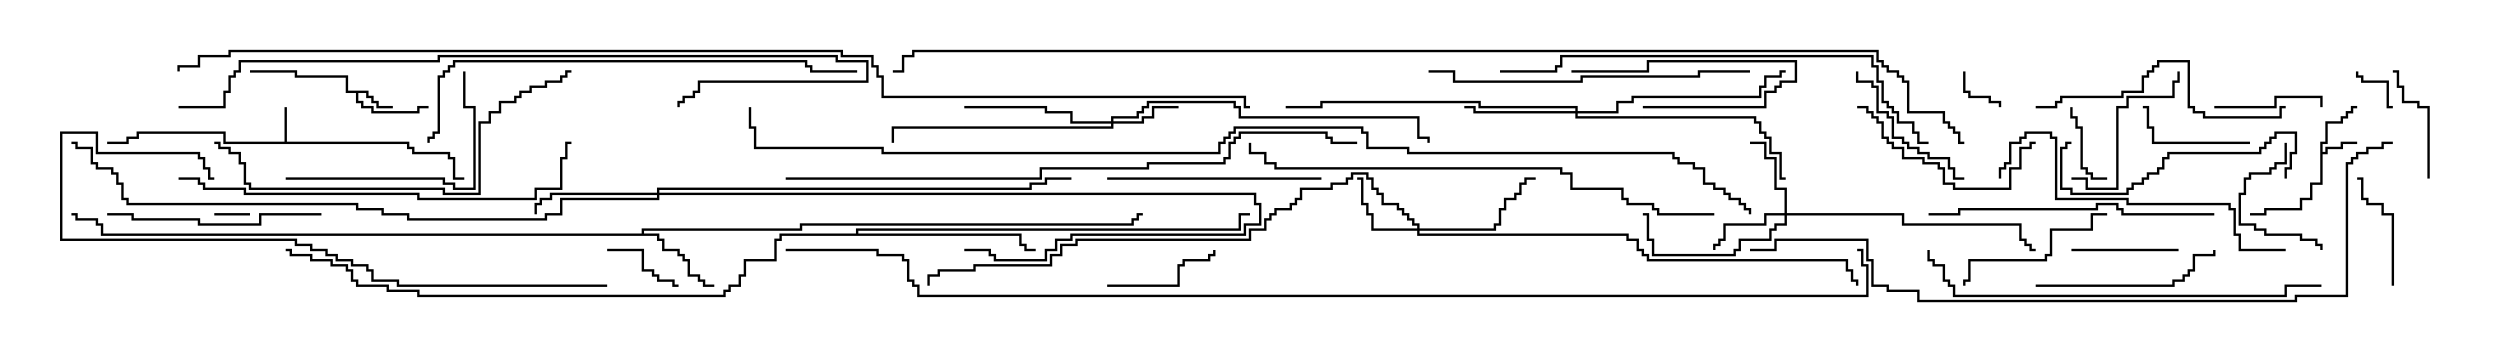<svg version="1.1" width="105" height="15" xmlns="http://www.w3.org/2000/svg"><path d="M11.95,5.95L11.95,4.5L12.05,4.5L12.05,5.95L17.193,5.95L17.193,6.164L17.407,6.164L17.407,6.379L18.907,6.379L18.907,6.593L19.121,6.593L19.121,7.45L19.5,7.45L19.5,7.55L19.021,7.55L19.021,6.693L18.807,6.693L18.807,6.479L17.307,6.479L17.307,6.264L17.093,6.264L17.093,6.05L9.379,6.05L9.379,5.621L5.836,5.621L5.836,5.836L5.407,5.836L5.407,6.05L4.5,6.05L4.5,5.95L5.307,5.95L5.307,5.736L5.736,5.736L5.736,5.521L9.479,5.521L9.479,5.95z" stroke="none"/><path d="M97.45,5.95L97.664,5.95L97.664,5.093L98.307,5.093L98.307,4.879L98.521,4.879L98.521,4.664L98.736,4.664L98.736,4.45L99,4.45L99,4.55L98.836,4.55L98.836,4.764L98.621,4.764L98.621,4.979L98.407,4.979L98.407,5.193L97.764,5.193L97.764,6.05L97.55,6.05L97.55,6.379L97.664,6.379L97.664,6.164L98.307,6.164L98.307,5.95L99,5.95L99,6.05L98.407,6.05L98.407,6.264L97.764,6.264L97.764,6.479L97.55,6.479L97.55,7.764L97.121,7.764L97.121,8.407L96.693,8.407L96.693,8.836L95.193,8.836L95.193,9.05L94.5,9.05L94.5,8.95L95.093,8.95L95.093,8.736L96.593,8.736L96.593,8.307L97.021,8.307L97.021,7.664L97.45,7.664z" stroke="none"/><path d="M15.479,3.807L15.479,4.021L15.693,4.021L15.693,4.236L15.907,4.236L15.907,4.45L16.5,4.45L16.5,4.55L15.807,4.55L15.807,4.336L15.593,4.336L15.593,4.121L15.379,4.121L15.379,3.907L15.05,3.907L15.05,4.236L15.264,4.236L15.264,4.45L15.693,4.45L15.693,4.664L17.521,4.664L17.521,4.45L18,4.45L18,4.55L17.621,4.55L17.621,4.764L15.593,4.764L15.593,4.55L15.164,4.55L15.164,4.336L14.95,4.336L14.95,3.907L14.521,3.907L14.521,3.264L12.379,3.264L12.379,3.05L10.5,3.05L10.5,2.95L12.479,2.95L12.479,3.164L14.621,3.164L14.621,3.807z" stroke="none"/><path d="M26.95,9.807L26.95,9.593L33.593,9.593L33.593,9.379L47.521,9.379L47.521,9.164L47.736,9.164L47.736,8.95L48,8.95L48,9.05L47.836,9.05L47.836,9.264L47.621,9.264L47.621,9.479L33.693,9.479L33.693,9.693L27.05,9.693L27.05,9.807L27.693,9.807L27.693,10.021L27.907,10.021L27.907,10.45L28.55,10.45L28.55,10.664L28.764,10.664L28.764,10.879L28.979,10.879L28.979,11.521L29.407,11.521L29.407,11.736L29.621,11.736L29.621,11.95L30,11.95L30,12.05L29.521,12.05L29.521,11.836L29.307,11.836L29.307,11.621L28.879,11.621L28.879,10.979L28.664,10.979L28.664,10.764L28.45,10.764L28.45,10.55L27.807,10.55L27.807,10.121L27.593,10.121L27.593,9.907L4.236,9.907L4.236,9.479L4.021,9.479L4.021,9.264L3.164,9.264L3.164,9.05L3,9.05L3,8.95L3.264,8.95L3.264,9.164L4.121,9.164L4.121,9.379L4.336,9.379L4.336,9.807z" stroke="none"/><path d="M35.95,9.807L35.95,9.593L52.021,9.593L52.021,8.95L52.5,8.95L52.5,9.05L52.121,9.05L52.121,9.693L36.05,9.693L36.05,9.807L42.907,9.807L42.907,10.236L43.121,10.236L43.121,10.45L43.5,10.45L43.5,10.55L43.021,10.55L43.021,10.336L42.807,10.336L42.807,9.907L32.836,9.907L32.836,10.121L32.621,10.121L32.621,10.979L31.336,10.979L31.336,11.621L31.121,11.621L31.121,12.05L30.693,12.05L30.693,12.264L30.479,12.264L30.479,12.479L17.521,12.479L17.521,12.264L16.236,12.264L16.236,12.05L14.95,12.05L14.95,11.836L14.736,11.836L14.736,11.407L14.521,11.407L14.521,11.193L13.879,11.193L13.879,10.979L13.021,10.979L13.021,10.764L12.164,10.764L12.164,10.55L12,10.55L12,10.45L12.264,10.45L12.264,10.664L13.121,10.664L13.121,10.879L13.979,10.879L13.979,11.093L14.621,11.093L14.621,11.307L14.836,11.307L14.836,11.736L15.05,11.736L15.05,11.95L16.336,11.95L16.336,12.164L17.621,12.164L17.621,12.379L30.379,12.379L30.379,12.164L30.593,12.164L30.593,11.95L31.021,11.95L31.021,11.521L31.236,11.521L31.236,10.879L32.521,10.879L32.521,10.021L32.736,10.021L32.736,9.807z" stroke="none"/><path d="M46.664,5.093L46.664,4.879L47.736,4.879L47.736,4.664L47.95,4.664L47.95,4.45L48.164,4.45L48.164,4.236L51.907,4.236L51.907,4.45L52.121,4.45L52.121,4.879L59.621,4.879L59.621,5.736L60.05,5.736L60.05,6L59.95,6L59.95,5.836L59.521,5.836L59.521,4.979L52.021,4.979L52.021,4.55L51.807,4.55L51.807,4.336L48.264,4.336L48.264,4.55L48.05,4.55L48.05,4.764L47.836,4.764L47.836,4.979L46.764,4.979L46.764,5.093L47.95,5.093L47.95,4.879L48.379,4.879L48.379,4.45L49.5,4.45L49.5,4.55L48.479,4.55L48.479,4.979L48.05,4.979L48.05,5.193L46.764,5.193L46.764,5.407L37.55,5.407L37.55,6L37.45,6L37.45,5.307L46.664,5.307L46.664,5.193L44.95,5.193L44.95,4.764L43.879,4.764L43.879,4.55L40.5,4.55L40.5,4.45L43.979,4.45L43.979,4.664L45.05,4.664L45.05,5.093z" stroke="none"/><path d="M59.521,9.593L59.521,9.479L59.307,9.479L59.307,9.264L59.093,9.264L59.093,9.05L58.879,9.05L58.879,8.836L58.664,8.836L58.664,8.621L58.021,8.621L58.021,8.193L57.807,8.193L57.807,7.979L57.593,7.979L57.593,7.55L57.379,7.55L57.379,7.336L56.836,7.336L56.836,7.55L56.621,7.55L56.621,7.764L55.979,7.764L55.979,7.979L54.693,7.979L54.693,8.407L54.479,8.407L54.479,8.621L54.264,8.621L54.264,8.836L53.621,8.836L53.621,9.05L53.407,9.05L53.407,9.264L53.193,9.264L53.193,9.693L52.55,9.693L52.55,10.121L45.264,10.121L45.264,10.336L44.621,10.336L44.621,10.764L44.193,10.764L44.193,11.193L40.979,11.193L40.979,11.407L39.479,11.407L39.479,11.621L39.05,11.621L39.05,12L38.95,12L38.95,11.521L39.379,11.521L39.379,11.307L40.879,11.307L40.879,11.093L44.093,11.093L44.093,10.664L44.521,10.664L44.521,10.236L45.164,10.236L45.164,10.021L52.45,10.021L52.45,9.593L53.093,9.593L53.093,9.164L53.307,9.164L53.307,8.95L53.521,8.95L53.521,8.736L54.164,8.736L54.164,8.521L54.379,8.521L54.379,8.307L54.593,8.307L54.593,7.879L55.879,7.879L55.879,7.664L56.521,7.664L56.521,7.45L56.736,7.45L56.736,7.236L57.479,7.236L57.479,7.45L57.693,7.45L57.693,7.879L57.907,7.879L57.907,8.093L58.121,8.093L58.121,8.521L58.764,8.521L58.764,8.736L58.979,8.736L58.979,8.95L59.193,8.95L59.193,9.164L59.407,9.164L59.407,9.379L59.621,9.379L59.621,9.593L62.736,9.593L62.736,9.379L62.95,9.379L62.95,8.736L63.164,8.736L63.164,8.307L63.593,8.307L63.593,8.093L63.807,8.093L63.807,7.664L64.021,7.664L64.021,7.45L64.5,7.45L64.5,7.55L64.121,7.55L64.121,7.764L63.907,7.764L63.907,8.193L63.693,8.193L63.693,8.407L63.264,8.407L63.264,8.836L63.05,8.836L63.05,9.479L62.836,9.479L62.836,9.693L59.621,9.693L59.621,9.807L68.407,9.807L68.407,10.021L68.836,10.021L68.836,10.45L69.05,10.45L69.05,10.664L69.264,10.664L69.264,10.879L77.621,10.879L77.621,11.307L77.836,11.307L77.836,11.736L78.05,11.736L78.05,12L77.95,12L77.95,11.836L77.736,11.836L77.736,11.407L77.521,11.407L77.521,10.979L69.164,10.979L69.164,10.764L68.95,10.764L68.95,10.55L68.736,10.55L68.736,10.121L68.307,10.121L68.307,9.907L59.521,9.907L59.521,9.693L57.593,9.693L57.593,9.05L57.379,9.05L57.379,8.621L57.164,8.621L57.164,7.55L57,7.55L57,7.45L57.264,7.45L57.264,8.521L57.479,8.521L57.479,8.95L57.693,8.95L57.693,9.593z" stroke="none"/><path d="M74.95,8.95L74.95,7.979L74.521,7.979L74.521,6.693L74.093,6.693L74.093,6.05L73.5,6.05L73.5,5.95L74.193,5.95L74.193,6.593L74.621,6.593L74.621,7.879L75.05,7.879L75.05,8.95L79.979,8.95L79.979,9.379L84.907,9.379L84.907,10.021L85.121,10.021L85.121,10.236L85.336,10.236L85.336,10.45L85.5,10.45L85.5,10.55L85.236,10.55L85.236,10.336L85.021,10.336L85.021,10.121L84.807,10.121L84.807,9.479L79.879,9.479L79.879,9.05L75.05,9.05L75.05,9.479L74.621,9.479L74.621,9.693L74.407,9.693L74.407,10.121L73.121,10.121L73.121,10.55L72.907,10.55L72.907,10.764L69.379,10.764L69.379,10.121L69.164,10.121L69.164,9.05L69,9.05L69,8.95L69.264,8.95L69.264,10.021L69.479,10.021L69.479,10.664L72.807,10.664L72.807,10.45L73.021,10.45L73.021,10.021L74.307,10.021L74.307,9.593L74.521,9.593L74.521,9.379L74.95,9.379L74.95,9.05L74.193,9.05L74.193,9.479L72.479,9.479L72.479,10.121L72.264,10.121L72.264,10.336L72.05,10.336L72.05,10.5L71.95,10.5L71.95,10.236L72.164,10.236L72.164,10.021L72.379,10.021L72.379,9.379L74.093,9.379L74.093,8.95z" stroke="none"/><path d="M66.164,4.664L66.164,4.55L62.093,4.55L62.093,4.336L55.55,4.336L55.55,4.55L54,4.55L54,4.45L55.45,4.45L55.45,4.236L62.193,4.236L62.193,4.45L66.264,4.45L66.264,4.664L67.879,4.664L67.879,4.236L68.521,4.236L68.521,4.021L73.879,4.021L73.879,3.593L74.093,3.593L74.093,3.164L74.736,3.164L74.736,2.95L75,2.95L75,3.05L74.836,3.05L74.836,3.264L74.193,3.264L74.193,3.693L73.979,3.693L73.979,4.121L68.621,4.121L68.621,4.336L67.979,4.336L67.979,4.764L66.264,4.764L66.264,4.879L73.764,4.879L73.764,5.093L73.979,5.093L73.979,5.521L74.193,5.521L74.193,5.736L74.407,5.736L74.407,6.379L74.836,6.379L74.836,7.45L75,7.45L75,7.55L74.736,7.55L74.736,6.479L74.307,6.479L74.307,5.836L74.093,5.836L74.093,5.621L73.879,5.621L73.879,5.193L73.664,5.193L73.664,4.979L66.164,4.979L66.164,4.764L61.879,4.764L61.879,4.55L61.5,4.55L61.5,4.45L61.979,4.45L61.979,4.664z" stroke="none"/><path d="M27.593,8.093L27.593,7.879L43.236,7.879L43.236,7.664L43.879,7.664L43.879,7.45L45,7.45L45,7.55L43.979,7.55L43.979,7.764L43.336,7.764L43.336,7.979L27.693,7.979L27.693,8.093L52.764,8.093L52.764,8.521L52.979,8.521L52.979,9.479L52.336,9.479L52.336,9.907L45.05,9.907L45.05,10.121L44.407,10.121L44.407,10.55L43.979,10.55L43.979,10.979L41.736,10.979L41.736,10.764L41.521,10.764L41.521,10.55L40.5,10.55L40.5,10.45L41.621,10.45L41.621,10.664L41.836,10.664L41.836,10.879L43.879,10.879L43.879,10.45L44.307,10.45L44.307,10.021L44.95,10.021L44.95,9.807L52.236,9.807L52.236,9.379L52.879,9.379L52.879,8.621L52.664,8.621L52.664,8.193L27.693,8.193L27.693,8.407L23.621,8.407L23.621,9.05L22.979,9.05L22.979,9.264L17.093,9.264L17.093,9.05L16.021,9.05L16.021,8.836L14.95,8.836L14.95,8.621L5.307,8.621L5.307,8.407L5.093,8.407L5.093,7.764L4.879,7.764L4.879,7.336L4.664,7.336L4.664,7.121L4.021,7.121L4.021,6.907L3.807,6.907L3.807,6.264L3.164,6.264L3.164,6.05L3,6.05L3,5.95L3.264,5.95L3.264,6.164L3.907,6.164L3.907,6.807L4.121,6.807L4.121,7.021L4.764,7.021L4.764,7.236L4.979,7.236L4.979,7.664L5.193,7.664L5.193,8.307L5.407,8.307L5.407,8.521L15.05,8.521L15.05,8.736L16.121,8.736L16.121,8.95L17.193,8.95L17.193,9.164L22.879,9.164L22.879,8.95L23.521,8.95L23.521,8.307L27.593,8.307L27.593,8.193L23.193,8.193L23.193,8.407L22.764,8.407L22.764,8.621L22.55,8.621L22.55,9L22.45,9L22.45,8.521L22.664,8.521L22.664,8.307L23.093,8.307L23.093,8.093z" stroke="none"/><path d="M9,9.05L9,8.95L10.5,8.95L10.5,9.05z" stroke="none"/><path d="M82.45,3L82.55,3L82.55,3.807L82.764,3.807L82.764,4.021L83.621,4.021L83.621,4.236L84.05,4.236L84.05,4.5L83.95,4.5L83.95,4.336L83.521,4.336L83.521,4.121L82.664,4.121L82.664,3.907L82.45,3.907z" stroke="none"/><path d="M100.5,4.45L100.5,4.55L100.236,4.55L100.236,3.479L99.164,3.479L99.164,3.264L98.95,3.264L98.95,3L99.05,3L99.05,3.164L99.264,3.164L99.264,3.379L100.336,3.379L100.336,4.45z" stroke="none"/><path d="M25.5,10.55L25.5,10.45L27.05,10.45L27.05,11.307L27.479,11.307L27.479,11.521L27.693,11.521L27.693,11.736L28.336,11.736L28.336,11.95L28.5,11.95L28.5,12.05L28.236,12.05L28.236,11.836L27.593,11.836L27.593,11.621L27.379,11.621L27.379,11.407L26.95,11.407L26.95,10.55z" stroke="none"/><path d="M86.95,4.5L87.05,4.5L87.05,4.879L87.264,4.879L87.264,5.307L87.479,5.307L87.479,7.021L87.693,7.021L87.693,7.236L87.907,7.236L87.907,7.45L88.5,7.45L88.5,7.55L87.807,7.55L87.807,7.336L87.593,7.336L87.593,7.121L87.379,7.121L87.379,5.407L87.164,5.407L87.164,4.979L86.95,4.979z" stroke="none"/><path d="M69,4.55L69,4.45L74.093,4.45L74.093,3.807L74.521,3.807L74.521,3.593L74.736,3.593L74.736,3.379L75.379,3.379L75.379,2.621L69.264,2.621L69.264,3.05L66,3.05L66,2.95L69.164,2.95L69.164,2.521L75.479,2.521L75.479,3.479L74.836,3.479L74.836,3.693L74.621,3.693L74.621,3.907L74.193,3.907L74.193,4.55z" stroke="none"/><path d="M93,4.55L93,4.45L95.521,4.45L95.521,4.021L97.55,4.021L97.55,4.5L97.45,4.5L97.45,4.121L95.621,4.121L95.621,4.55z" stroke="none"/><path d="M91.5,10.45L91.5,10.55L87,10.55L87,10.45z" stroke="none"/><path d="M102.05,7.5L101.95,7.5L101.95,4.55L101.521,4.55L101.521,4.336L100.879,4.336L100.879,3.693L100.664,3.693L100.664,3.05L100.5,3.05L100.5,2.95L100.764,2.95L100.764,3.593L100.979,3.593L100.979,4.236L101.621,4.236L101.621,4.45L102.05,4.45z" stroke="none"/><path d="M100.55,12L100.45,12L100.45,9.05L100.021,9.05L100.021,8.621L99.379,8.621L99.379,8.407L99.164,8.407L99.164,7.55L99,7.55L99,7.45L99.264,7.45L99.264,8.307L99.479,8.307L99.479,8.521L100.121,8.521L100.121,8.95L100.55,8.95z" stroke="none"/><path d="M94.5,5.95L94.5,6.05L90.379,6.05L90.379,5.407L90.164,5.407L90.164,4.55L90,4.55L90,4.45L90.264,4.45L90.264,5.307L90.479,5.307L90.479,5.95z" stroke="none"/><path d="M95.95,6L96.05,6L96.05,6.907L95.621,6.907L95.621,7.121L95.407,7.121L95.407,7.336L94.55,7.336L94.55,7.55L94.336,7.55L94.336,8.193L94.121,8.193L94.121,9.379L94.764,9.379L94.764,9.593L95.193,9.593L95.193,9.807L96.693,9.807L96.693,10.021L97.336,10.021L97.336,10.236L97.55,10.236L97.55,10.5L97.45,10.5L97.45,10.336L97.236,10.336L97.236,10.121L96.593,10.121L96.593,9.907L95.093,9.907L95.093,9.693L94.664,9.693L94.664,9.479L94.021,9.479L94.021,8.093L94.236,8.093L94.236,7.45L94.45,7.45L94.45,7.236L95.307,7.236L95.307,7.021L95.521,7.021L95.521,6.807L95.95,6.807z" stroke="none"/><path d="M46.5,12.05L46.5,11.95L49.45,11.95L49.45,11.093L49.664,11.093L49.664,10.879L50.736,10.879L50.736,10.664L50.95,10.664L50.95,10.5L51.05,10.5L51.05,10.764L50.836,10.764L50.836,10.979L49.764,10.979L49.764,11.193L49.55,11.193L49.55,12.05z" stroke="none"/><path d="M87,7.55L87,7.45L87.693,7.45L87.693,7.879L88.879,7.879L88.879,4.45L89.307,4.45L89.307,4.021L91.236,4.021L91.236,3.379L91.45,3.379L91.45,3L91.55,3L91.55,3.479L91.336,3.479L91.336,4.121L89.407,4.121L89.407,4.55L88.979,4.55L88.979,7.979L87.593,7.979L87.593,7.55z" stroke="none"/><path d="M77.95,3L78.05,3L78.05,3.379L78.693,3.379L78.693,3.593L78.907,3.593L78.907,4.664L79.336,4.664L79.336,4.879L79.55,4.879L79.55,5.736L79.979,5.736L79.979,5.95L80.193,5.95L80.193,6.164L80.621,6.164L80.621,6.379L81.05,6.379L81.05,6.593L81.907,6.593L81.907,7.021L82.121,7.021L82.121,7.45L82.5,7.45L82.5,7.55L82.021,7.55L82.021,7.121L81.807,7.121L81.807,6.693L80.95,6.693L80.95,6.479L80.521,6.479L80.521,6.264L80.093,6.264L80.093,6.05L79.879,6.05L79.879,5.836L79.45,5.836L79.45,4.979L79.236,4.979L79.236,4.764L78.807,4.764L78.807,3.693L78.593,3.693L78.593,3.479L77.95,3.479z" stroke="none"/><path d="M88.5,8.95L88.5,9.05L87.907,9.05L87.907,9.693L86.193,9.693L86.193,10.764L85.979,10.764L85.979,10.979L82.764,10.979L82.764,11.836L82.55,11.836L82.55,12L82.45,12L82.45,11.736L82.664,11.736L82.664,10.879L85.879,10.879L85.879,10.664L86.093,10.664L86.093,9.593L87.807,9.593L87.807,8.95z" stroke="none"/><path d="M78,4.55L78,4.45L78.479,4.45L78.479,4.664L78.693,4.664L78.693,4.879L78.907,4.879L78.907,5.093L79.121,5.093L79.121,5.736L79.336,5.736L79.336,5.95L79.55,5.95L79.55,6.164L79.979,6.164L79.979,6.593L80.836,6.593L80.836,6.807L81.479,6.807L81.479,7.021L81.693,7.021L81.693,7.664L82.121,7.664L82.121,7.879L84.379,7.879L84.379,7.021L84.807,7.021L84.807,6.164L85.236,6.164L85.236,5.95L85.5,5.95L85.5,6.05L85.336,6.05L85.336,6.264L84.907,6.264L84.907,7.121L84.479,7.121L84.479,7.979L82.021,7.979L82.021,7.764L81.593,7.764L81.593,7.121L81.379,7.121L81.379,6.907L80.736,6.907L80.736,6.693L79.879,6.693L79.879,6.264L79.45,6.264L79.45,6.05L79.236,6.05L79.236,5.836L79.021,5.836L79.021,5.193L78.807,5.193L78.807,4.979L78.593,4.979L78.593,4.764L78.379,4.764L78.379,4.55z" stroke="none"/><path d="M85.5,12.05L85.5,11.95L91.236,11.95L91.236,11.736L91.664,11.736L91.664,11.521L91.879,11.521L91.879,11.307L92.093,11.307L92.093,10.664L92.95,10.664L92.95,10.5L93.05,10.5L93.05,10.764L92.193,10.764L92.193,11.407L91.979,11.407L91.979,11.621L91.764,11.621L91.764,11.836L91.336,11.836L91.336,12.05z" stroke="none"/><path d="M12,7.55L12,7.45L18.693,7.45L18.693,7.664L19.121,7.664L19.121,7.879L19.879,7.879L19.879,4.55L19.45,4.55L19.45,3L19.55,3L19.55,4.45L19.979,4.45L19.979,7.979L19.021,7.979L19.021,7.764L18.593,7.764L18.593,7.55z" stroke="none"/><path d="M13.5,8.95L13.5,9.05L10.979,9.05L10.979,9.479L8.307,9.479L8.307,9.264L5.521,9.264L5.521,9.05L4.5,9.05L4.5,8.95L5.621,8.95L5.621,9.164L8.407,9.164L8.407,9.379L10.879,9.379L10.879,8.95z" stroke="none"/><path d="M46.5,7.55L46.5,7.45L55.5,7.45L55.5,7.55z" stroke="none"/><path d="M96.05,7.5L95.95,7.5L95.95,7.021L96.164,7.021L96.164,6.379L96.379,6.379L96.379,5.621L95.621,5.621L95.621,5.836L95.407,5.836L95.407,6.05L95.193,6.05L95.193,6.264L94.979,6.264L94.979,6.479L91.121,6.479L91.121,6.693L90.907,6.693L90.907,7.121L90.693,7.121L90.693,7.336L90.264,7.336L90.264,7.55L90.05,7.55L90.05,7.764L89.621,7.764L89.621,7.979L89.407,7.979L89.407,8.193L86.95,8.193L86.95,7.979L86.521,7.979L86.521,6.164L86.736,6.164L86.736,5.95L87,5.95L87,6.05L86.836,6.05L86.836,6.264L86.621,6.264L86.621,7.879L87.05,7.879L87.05,8.093L89.307,8.093L89.307,7.879L89.521,7.879L89.521,7.664L89.95,7.664L89.95,7.45L90.164,7.45L90.164,7.236L90.593,7.236L90.593,7.021L90.807,7.021L90.807,6.593L91.021,6.593L91.021,6.379L94.879,6.379L94.879,6.164L95.093,6.164L95.093,5.95L95.307,5.95L95.307,5.736L95.521,5.736L95.521,5.521L96.479,5.521L96.479,6.479L96.264,6.479L96.264,7.121L96.05,7.121z" stroke="none"/><path d="M85.5,4.55L85.5,4.45L86.307,4.45L86.307,4.236L86.521,4.236L86.521,4.021L89.093,4.021L89.093,3.807L89.95,3.807L89.95,3.164L90.164,3.164L90.164,2.95L90.379,2.95L90.379,2.736L90.593,2.736L90.593,2.521L91.979,2.521L91.979,4.45L92.193,4.45L92.193,4.664L92.621,4.664L92.621,4.879L95.736,4.879L95.736,4.45L96,4.45L96,4.55L95.836,4.55L95.836,4.979L92.521,4.979L92.521,4.764L92.093,4.764L92.093,4.55L91.879,4.55L91.879,2.621L90.693,2.621L90.693,2.836L90.479,2.836L90.479,3.05L90.264,3.05L90.264,3.264L90.05,3.264L90.05,3.907L89.193,3.907L89.193,4.121L86.621,4.121L86.621,4.336L86.407,4.336L86.407,4.55z" stroke="none"/><path d="M93,8.95L93,9.05L89.093,9.05L89.093,8.836L88.879,8.836L88.879,8.621L88.121,8.621L88.121,8.836L82.336,8.836L82.336,9.05L81,9.05L81,8.95L82.236,8.95L82.236,8.736L88.021,8.736L88.021,8.521L88.979,8.521L88.979,8.736L89.193,8.736L89.193,8.95z" stroke="none"/><path d="M96,10.45L96,10.55L94.021,10.55L94.021,9.907L93.807,9.907L93.807,8.836L93.593,8.836L93.593,8.621L89.307,8.621L89.307,8.407L86.307,8.407L86.307,5.836L86.093,5.836L86.093,5.621L85.121,5.621L85.121,5.836L84.907,5.836L84.907,6.05L84.479,6.05L84.479,6.907L84.264,6.907L84.264,7.121L84.05,7.121L84.05,7.5L83.95,7.5L83.95,7.021L84.164,7.021L84.164,6.807L84.379,6.807L84.379,5.95L84.807,5.95L84.807,5.736L85.021,5.736L85.021,5.521L86.193,5.521L86.193,5.736L86.407,5.736L86.407,8.307L89.407,8.307L89.407,8.521L93.693,8.521L93.693,8.736L93.907,8.736L93.907,9.807L94.121,9.807L94.121,10.45z" stroke="none"/><path d="M73.5,2.95L73.5,3.05L71.407,3.05L71.407,3.264L66.479,3.264L66.479,3.479L61.021,3.479L61.021,3.05L60,3.05L60,2.95L61.121,2.95L61.121,3.379L66.379,3.379L66.379,3.164L71.307,3.164L71.307,2.95z" stroke="none"/><path d="M9,6.05L9,5.95L9.264,5.95L9.264,6.164L9.693,6.164L9.693,6.379L10.121,6.379L10.121,6.807L10.336,6.807L10.336,7.664L10.55,7.664L10.55,7.879L18.693,7.879L18.693,8.093L20.093,8.093L20.093,5.093L20.521,5.093L20.521,4.664L20.95,4.664L20.95,4.236L21.593,4.236L21.593,4.021L21.807,4.021L21.807,3.807L22.236,3.807L22.236,3.593L22.879,3.593L22.879,3.379L23.521,3.379L23.521,3.164L23.736,3.164L23.736,2.95L24,2.95L24,3.05L23.836,3.05L23.836,3.264L23.621,3.264L23.621,3.479L22.979,3.479L22.979,3.693L22.336,3.693L22.336,3.907L21.907,3.907L21.907,4.121L21.693,4.121L21.693,4.336L21.05,4.336L21.05,4.764L20.621,4.764L20.621,5.193L20.193,5.193L20.193,8.193L18.593,8.193L18.593,7.979L10.45,7.979L10.45,7.764L10.236,7.764L10.236,6.907L10.021,6.907L10.021,6.479L9.593,6.479L9.593,6.264L9.164,6.264L9.164,6.05z" stroke="none"/><path d="M80.95,10.5L81.05,10.5L81.05,10.879L81.264,10.879L81.264,11.093L81.693,11.093L81.693,11.736L81.907,11.736L81.907,11.95L82.121,11.95L82.121,12.379L95.95,12.379L95.95,11.95L97.5,11.95L97.5,12.05L96.05,12.05L96.05,12.479L82.021,12.479L82.021,12.05L81.807,12.05L81.807,11.836L81.593,11.836L81.593,11.193L81.164,11.193L81.164,10.979L80.95,10.979z" stroke="none"/><path d="M7.5,7.55L7.5,7.45L8.407,7.45L8.407,7.664L8.621,7.664L8.621,7.879L10.336,7.879L10.336,8.093L17.621,8.093L17.621,8.307L22.45,8.307L22.45,7.879L23.521,7.879L23.521,6.593L23.736,6.593L23.736,5.95L24,5.95L24,6.05L23.836,6.05L23.836,6.693L23.621,6.693L23.621,7.979L22.55,7.979L22.55,8.407L17.521,8.407L17.521,8.193L10.236,8.193L10.236,7.979L8.521,7.979L8.521,7.764L8.307,7.764L8.307,7.55z" stroke="none"/><path d="M25.5,11.95L25.5,12.05L16.664,12.05L16.664,11.836L15.593,11.836L15.593,11.407L15.379,11.407L15.379,11.193L14.736,11.193L14.736,10.979L14.093,10.979L14.093,10.764L13.664,10.764L13.664,10.55L13.021,10.55L13.021,10.336L12.379,10.336L12.379,10.121L2.521,10.121L2.521,5.521L4.121,5.521L4.121,6.379L8.407,6.379L8.407,6.593L8.621,6.593L8.621,7.021L8.836,7.021L8.836,7.45L9,7.45L9,7.55L8.736,7.55L8.736,7.121L8.521,7.121L8.521,6.693L8.307,6.693L8.307,6.479L4.021,6.479L4.021,5.621L2.621,5.621L2.621,10.021L12.479,10.021L12.479,10.236L13.121,10.236L13.121,10.45L13.764,10.45L13.764,10.664L14.193,10.664L14.193,10.879L14.836,10.879L14.836,11.093L15.479,11.093L15.479,11.307L15.693,11.307L15.693,11.736L16.764,11.736L16.764,11.95z" stroke="none"/><path d="M18.05,6L17.95,6L17.95,5.736L18.164,5.736L18.164,5.521L18.379,5.521L18.379,3.164L18.593,3.164L18.593,2.95L18.807,2.95L18.807,2.736L19.021,2.736L19.021,2.521L33.907,2.521L33.907,2.736L34.121,2.736L34.121,2.95L36,2.95L36,3.05L34.021,3.05L34.021,2.836L33.807,2.836L33.807,2.621L19.121,2.621L19.121,2.836L18.907,2.836L18.907,3.05L18.693,3.05L18.693,3.264L18.479,3.264L18.479,5.621L18.264,5.621L18.264,5.836L18.05,5.836z" stroke="none"/><path d="M63,3.05L63,2.95L65.307,2.95L65.307,2.736L65.521,2.736L65.521,2.307L78.693,2.307L78.693,2.736L78.907,2.736L78.907,3.379L79.121,3.379L79.121,4.236L79.336,4.236L79.336,4.45L79.55,4.45L79.55,4.664L79.764,4.664L79.764,5.093L80.407,5.093L80.407,5.521L80.621,5.521L80.621,5.95L81,5.95L81,6.05L80.521,6.05L80.521,5.621L80.307,5.621L80.307,5.193L79.664,5.193L79.664,4.764L79.45,4.764L79.45,4.55L79.236,4.55L79.236,4.336L79.021,4.336L79.021,3.479L78.807,3.479L78.807,2.836L78.593,2.836L78.593,2.407L65.621,2.407L65.621,2.836L65.407,2.836L65.407,3.05z" stroke="none"/><path d="M72,8.95L72,9.05L69.593,9.05L69.593,8.836L69.379,8.836L69.379,8.621L68.307,8.621L68.307,8.407L68.093,8.407L68.093,7.979L65.95,7.979L65.95,7.336L65.521,7.336L65.521,7.121L53.521,7.121L53.521,6.907L53.093,6.907L53.093,6.479L52.45,6.479L52.45,6L52.55,6L52.55,6.379L53.193,6.379L53.193,6.807L53.621,6.807L53.621,7.021L65.621,7.021L65.621,7.236L66.05,7.236L66.05,7.879L68.193,7.879L68.193,8.307L68.407,8.307L68.407,8.521L69.479,8.521L69.479,8.736L69.693,8.736L69.693,8.95z" stroke="none"/><path d="M7.5,4.55L7.5,4.45L9.379,4.45L9.379,3.807L9.593,3.807L9.593,3.164L9.807,3.164L9.807,2.95L10.021,2.95L10.021,2.521L18.379,2.521L18.379,2.307L35.193,2.307L35.193,2.521L36.479,2.521L36.479,3.479L29.407,3.479L29.407,3.907L29.193,3.907L29.193,4.121L28.764,4.121L28.764,4.336L28.55,4.336L28.55,4.5L28.45,4.5L28.45,4.236L28.664,4.236L28.664,4.021L29.093,4.021L29.093,3.807L29.307,3.807L29.307,3.379L36.379,3.379L36.379,2.621L35.093,2.621L35.093,2.407L18.479,2.407L18.479,2.621L10.121,2.621L10.121,3.05L9.907,3.05L9.907,3.264L9.693,3.264L9.693,3.907L9.479,3.907L9.479,4.55z" stroke="none"/><path d="M33,7.55L33,7.45L43.664,7.45L43.664,7.021L48.164,7.021L48.164,6.807L51.379,6.807L51.379,6.593L51.593,6.593L51.593,5.95L51.807,5.95L51.807,5.736L52.021,5.736L52.021,5.521L55.764,5.521L55.764,5.736L55.979,5.736L55.979,5.95L57,5.95L57,6.05L55.879,6.05L55.879,5.836L55.664,5.836L55.664,5.621L52.121,5.621L52.121,5.836L51.907,5.836L51.907,6.05L51.693,6.05L51.693,6.693L51.479,6.693L51.479,6.907L48.264,6.907L48.264,7.121L43.764,7.121L43.764,7.55z" stroke="none"/><path d="M100.5,5.95L100.5,6.05L100.121,6.05L100.121,6.264L99.479,6.264L99.479,6.479L99.05,6.479L99.05,6.693L98.836,6.693L98.836,6.907L98.621,6.907L98.621,12.479L96.479,12.479L96.479,12.693L80.521,12.693L80.521,12.264L79.236,12.264L79.236,12.05L78.593,12.05L78.593,10.979L78.379,10.979L78.379,10.121L74.621,10.121L74.621,10.55L73.5,10.55L73.5,10.45L74.521,10.45L74.521,10.021L78.479,10.021L78.479,10.879L78.693,10.879L78.693,11.95L79.336,11.95L79.336,12.164L80.621,12.164L80.621,12.593L96.379,12.593L96.379,12.379L98.521,12.379L98.521,6.807L98.736,6.807L98.736,6.593L98.95,6.593L98.95,6.379L99.379,6.379L99.379,6.164L100.021,6.164L100.021,5.95z" stroke="none"/><path d="M31.45,4.5L31.55,4.5L31.55,5.307L31.764,5.307L31.764,6.164L37.121,6.164L37.121,6.379L51.164,6.379L51.164,5.95L51.379,5.95L51.379,5.736L51.593,5.736L51.593,5.521L51.807,5.521L51.807,5.307L57.264,5.307L57.264,5.521L57.479,5.521L57.479,6.164L59.193,6.164L59.193,6.379L70.336,6.379L70.336,6.593L70.55,6.593L70.55,6.807L71.193,6.807L71.193,7.021L71.621,7.021L71.621,7.664L72.05,7.664L72.05,7.879L72.479,7.879L72.479,8.093L72.693,8.093L72.693,8.307L73.121,8.307L73.121,8.521L73.336,8.521L73.336,8.736L73.55,8.736L73.55,9L73.45,9L73.45,8.836L73.236,8.836L73.236,8.621L73.021,8.621L73.021,8.407L72.593,8.407L72.593,8.193L72.379,8.193L72.379,7.979L71.95,7.979L71.95,7.764L71.521,7.764L71.521,7.121L71.093,7.121L71.093,6.907L70.45,6.907L70.45,6.693L70.236,6.693L70.236,6.479L59.093,6.479L59.093,6.264L57.379,6.264L57.379,5.621L57.164,5.621L57.164,5.407L51.907,5.407L51.907,5.621L51.693,5.621L51.693,5.836L51.479,5.836L51.479,6.05L51.264,6.05L51.264,6.479L37.021,6.479L37.021,6.264L31.664,6.264L31.664,5.407L31.45,5.407z" stroke="none"/><path d="M33,10.55L33,10.45L36.907,10.45L36.907,10.664L37.979,10.664L37.979,10.879L38.193,10.879L38.193,11.736L38.407,11.736L38.407,11.95L38.621,11.95L38.621,12.379L78.379,12.379L78.379,11.193L78.164,11.193L78.164,10.55L78,10.55L78,10.45L78.264,10.45L78.264,11.093L78.479,11.093L78.479,12.479L38.521,12.479L38.521,12.05L38.307,12.05L38.307,11.836L38.093,11.836L38.093,10.979L37.879,10.979L37.879,10.764L36.807,10.764L36.807,10.55z" stroke="none"/><path d="M52.5,4.45L52.5,4.55L52.236,4.55L52.236,4.121L37.021,4.121L37.021,3.264L36.807,3.264L36.807,2.836L36.593,2.836L36.593,2.407L35.307,2.407L35.307,2.193L9.693,2.193L9.693,2.407L8.407,2.407L8.407,2.836L7.55,2.836L7.55,3L7.45,3L7.45,2.736L8.307,2.736L8.307,2.307L9.593,2.307L9.593,2.093L35.407,2.093L35.407,2.307L36.693,2.307L36.693,2.736L36.907,2.736L36.907,3.164L37.121,3.164L37.121,4.021L52.336,4.021L52.336,4.45z" stroke="none"/><path d="M82.5,5.95L82.5,6.05L82.236,6.05L82.236,5.621L82.021,5.621L82.021,5.407L81.807,5.407L81.807,5.193L81.593,5.193L81.593,4.764L80.093,4.764L80.093,3.479L79.879,3.479L79.879,3.264L79.664,3.264L79.664,3.05L79.236,3.05L79.236,2.836L79.021,2.836L79.021,2.621L78.807,2.621L78.807,2.193L38.407,2.193L38.407,2.407L37.979,2.407L37.979,3.05L37.5,3.05L37.5,2.95L37.879,2.95L37.879,2.307L38.307,2.307L38.307,2.093L78.907,2.093L78.907,2.521L79.121,2.521L79.121,2.736L79.336,2.736L79.336,2.95L79.764,2.95L79.764,3.164L79.979,3.164L79.979,3.379L80.193,3.379L80.193,4.664L81.693,4.664L81.693,5.093L81.907,5.093L81.907,5.307L82.121,5.307L82.121,5.521L82.336,5.521L82.336,5.95z" stroke="none"/></svg>